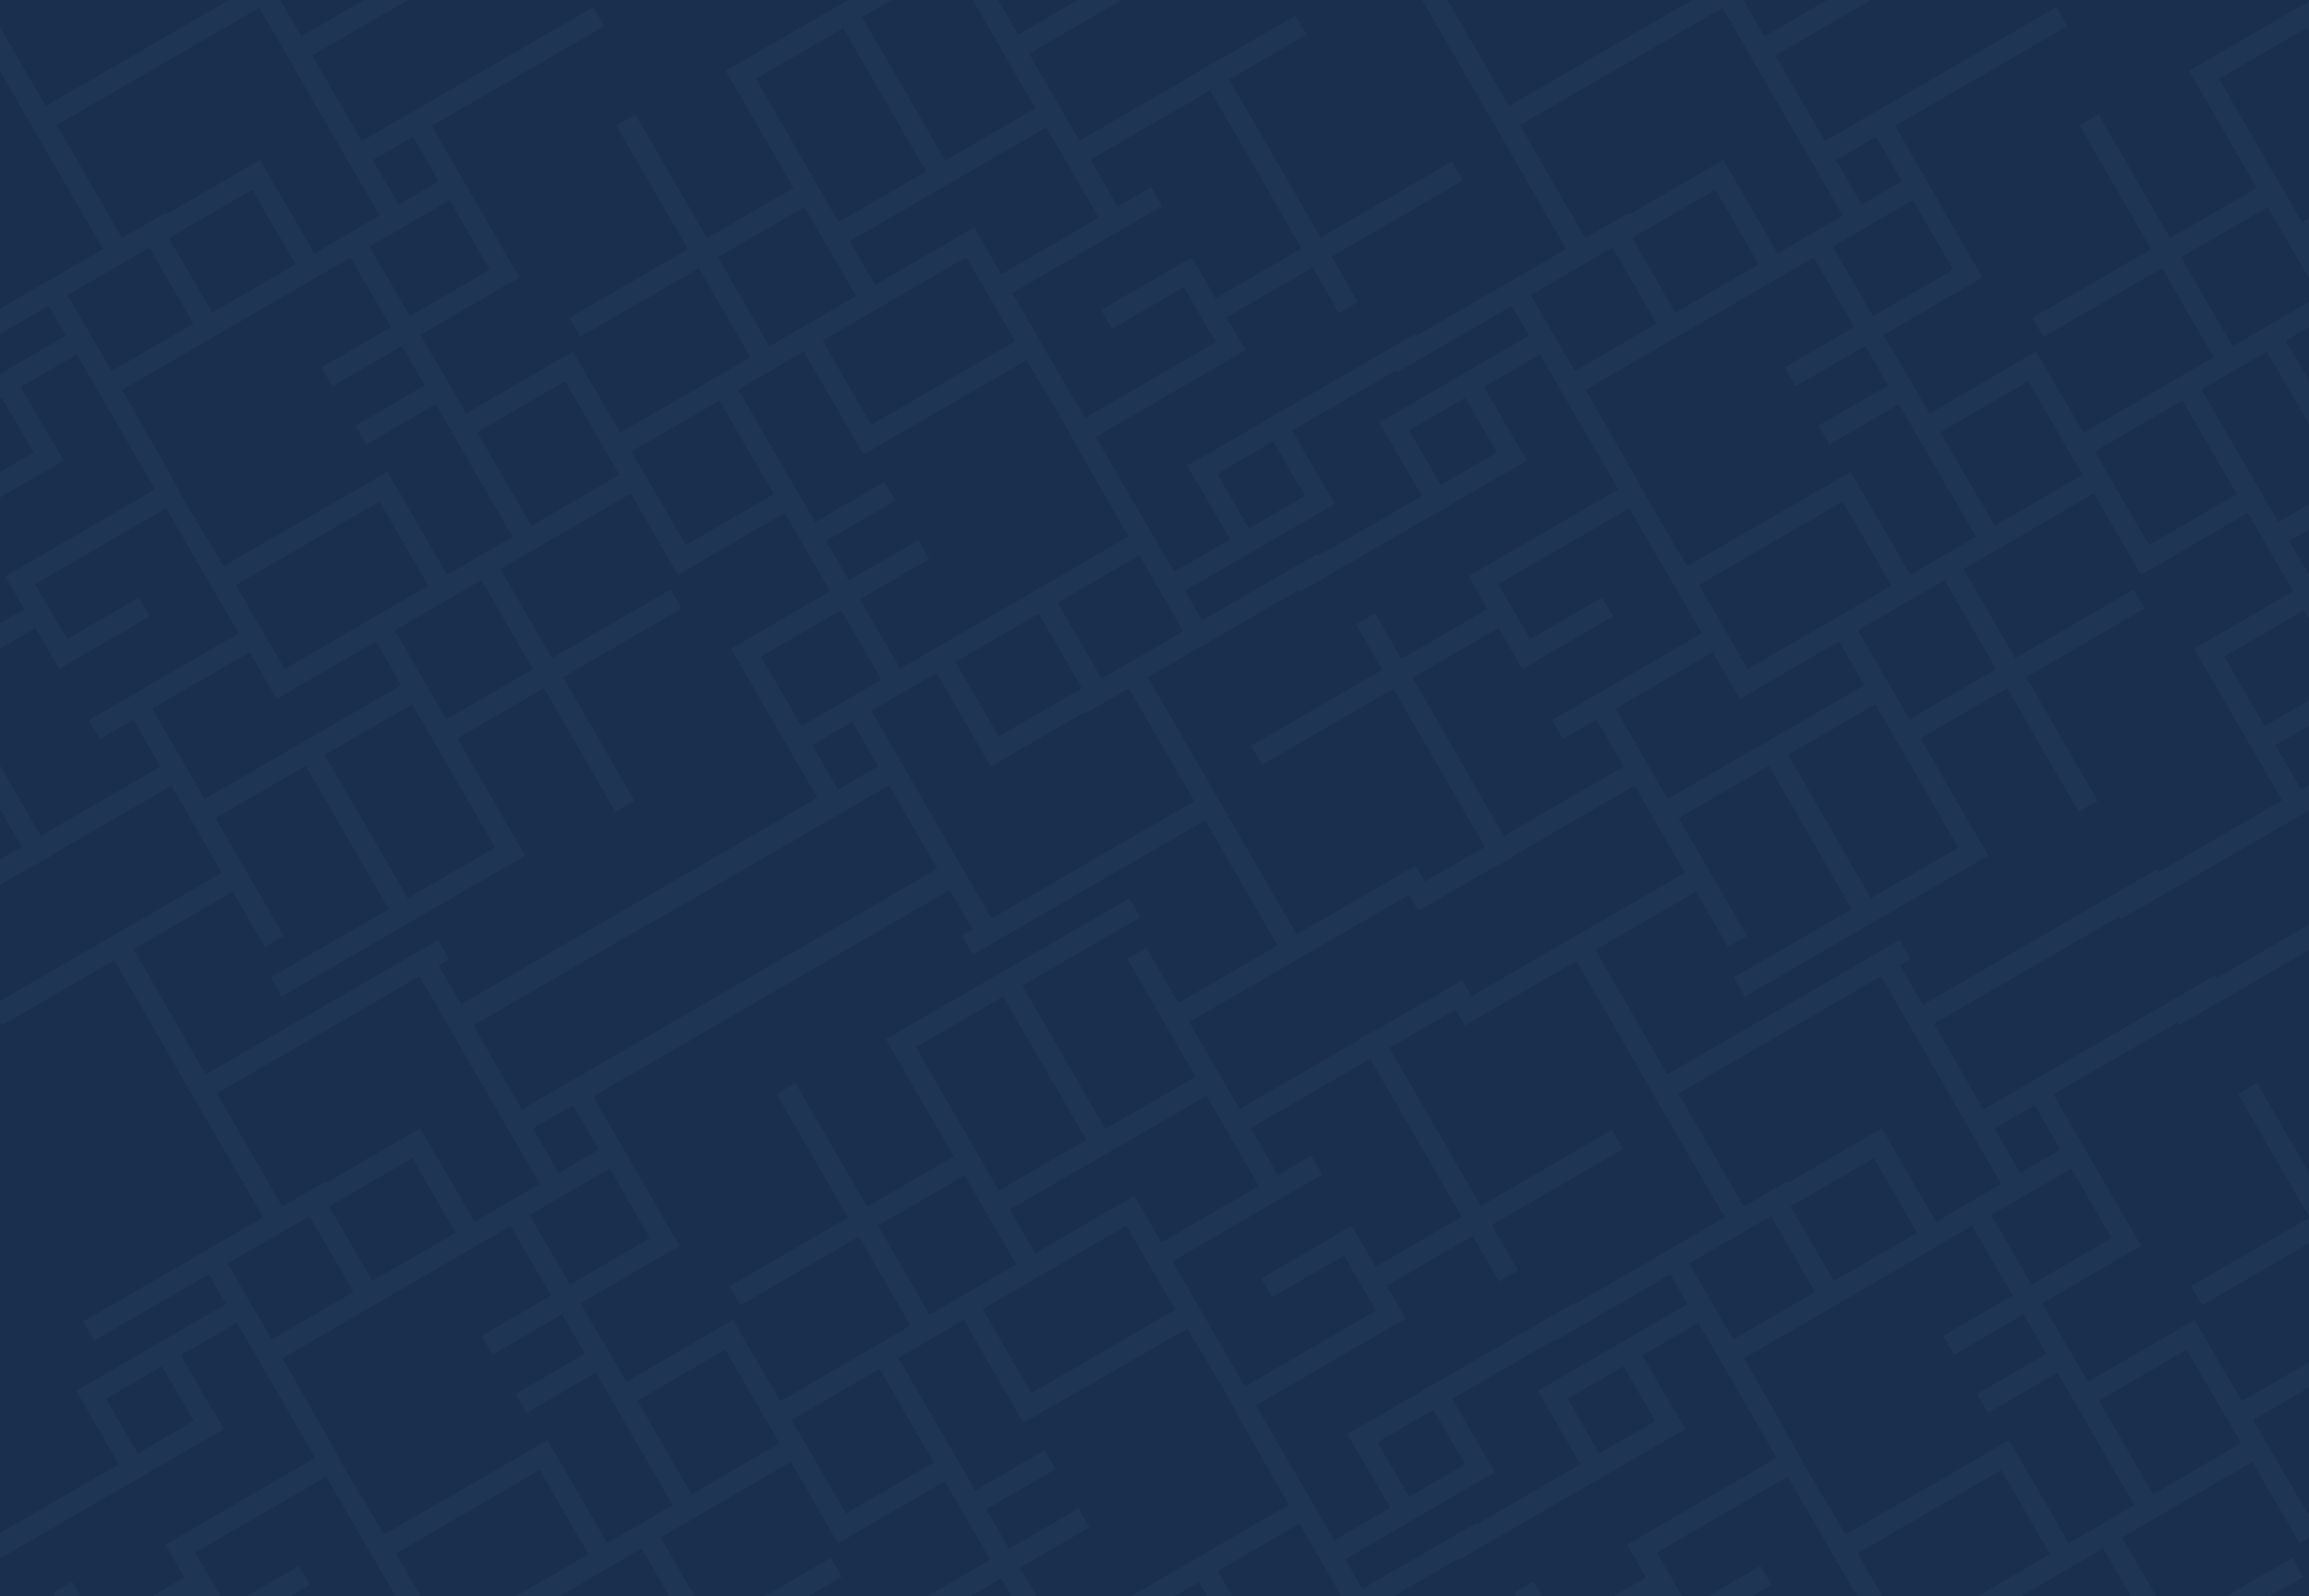 <svg version="1.1" id="Layer_1" xmlns="http://www.w3.org/2000/svg" xmlns:xlink="http://www.w3.org/1999/xlink" x="0px" y="0px"
	 width="100%" height="100%" viewBox="0 0 861 595.28" enable-background="new 0 0 861 595.28" xml:space="preserve">
<rect y="-893" fill="#1A2E4D" width="862" height="596"/>
<rect y="-893" fill="#1A2E4D" width="862" height="596"/>
<rect y="-893" opacity="0.05" fill="none" width="862" height="596"/>
<g opacity="0.05">
	<defs>
		<rect id="SVGID_1_" x="-1" y="-893" opacity="0.05" width="862" height="596"/>
	</defs>
	<clipPath id="SVGID_2_">
		<use xlink:href="#SVGID_1_"  overflow="visible"/>
	</clipPath>
	<path clip-path="url(#SVGID_2_)" fill="#65C5E9" d="M917.432-674.637l-81.563,47.185l-0.097-0.164l-11.601,6.734l0.085,0.146
		l-34.218,19.795l-0.058-0.1l-11.601,6.731l0.051,0.085l-0.1,0.058l6.774,11.71l0.113-0.065l19.375,33.387l-34.187,19.831
		l-9.742-16.783l-6.729-11.605l-31.38-54.077l91.576-53.141l-0.723-1.24l-6.008-10.359l-4.892-8.429l52.592-30.427l16.1,27.833
		l11.71-6.774L866.81-722.14l80.303-46.456l-6.774-11.708l-80.302,46.456l-55.896-96.62l47.235-27.326l-6.773-11.708l-47.236,27.326
		l-0.208-0.361l-11.71,6.775l0.208,0.36l-73.144,42.313l-30.757-53.166l141.351-81.776l-6.773-11.708l-141.354,81.772
		l-19.542-33.779l-11.71,6.776l41.747,72.16l-55.131,31.894l-50.69-87.624l72.208-41.776l-6.714-11.708L573-880.251v-0.001
		l-11.771,6.776l-64.341,37.204l0.019,0.056l-0.796,0.455l41.474,71.697l-52.938,30.625l-43.756-75.635L429.18-802.3l43.755,75.633
		L400.41-684.71l6.776,11.71l72.524-41.958l31.477,54.41l-79.6,46.188l-28.884-49.775l-8.085,4.687l-3.516,2.04l-53.668,31.143
		l-7.091-12.229l-6.737-11.598l-14.204-24.035L358-702.476v0.001l11.966-6.776l-53.584-92.844l105.474-60.979l-6.745-11.71
		l-141.588,81.922l-30.259-52.315l143.222-82.853l-6.774-11.71l-143.215,82.854l-13.942-24.101l6.467-3.741l-6.776-11.71
		L80.189-814.252l-50.613-87.49l-11.711,6.774l97.326,168.235L5.127-663.057l6.773,11.707l70.051-40.525l10.479,18.062
		L0.853-620.675l0.718,1.242l6.013,10.357l19.328,33.312l-81.548,47.177l6.773,11.708l81.563-47.185l0.096,0.163l11.601-6.733
		l-0.084-0.146l34.217-19.795l0.058,0.1l11.601-6.731l-0.05-0.085l0.099-0.058l-6.775-11.71l-0.113,0.065L64.975-642.38
		l34.187-19.831l9.742,16.783l6.73,11.606l31.38,54.077l-91.577,53.141l0.724,1.24l6.007,10.359l4.891,8.429l-52.591,30.427
		l-16.1-27.832l-11.709,6.774l16.101,27.831l-80.302,46.456l6.774,11.708l80.302-46.456l55.895,96.62l-47.236,27.326l6.773,11.708
		l47.237-27.326l0.208,0.361l11.71-6.775l-0.208-0.359l73.144-42.313l30.757,53.166L46.462-263.484l6.773,11.708l141.354-81.772
		l19.542,33.779l11.71-6.776l-41.747-72.159l55.131-31.894l50.691,87.623l-72.208,41.776l6.774,11.708l72.208-41.773l0.002,0.002
		l11.71-6.775l64.31-37.204l-0.033-0.057l0.789-0.455l-41.478-71.696l52.936-30.625l43.754,75.635l11.711-6.775l-43.755-75.633
		l72.525-41.956l-6.776-11.71l-72.524,41.958l-31.476-54.41l79.6-46.188l28.884,49.775l8.085-4.687l3.516-2.04l53.668-31.144
		l7.091,12.229l6.737,11.599l13.919,24.035L511-489.04v-0.002l-11.682,6.776l53.727,92.844l-105.401,60.98l6.778,11.71
		l141.606-81.922l30.268,52.314L483.08-263.486l6.775,11.71l143.215-82.854l13.943,24.101l-6.467,3.74l6.775,11.71l142.057-82.184
		l50.613,87.489l11.711-6.773l-97.325-168.235l110.063-63.676l-6.773-11.707l-70.051,40.525l-10.479-18.062l91.578-53.139
		l-0.719-1.242l-6.013-10.357l-19.328-33.312l81.548-47.177L917.432-674.637z M72.739-602.277l-34.217,19.794l-19.34-33.325
		l34.192-19.836L72.739-602.277z M792.43-823.692l55.897,96.618l-52.606,30.432l-7.796-13.433l-6.737-11.604l-11.601,6.731
		l-43.927,25.488l6.737,11.606l43.923-25.49l19.476,33.563l-79.972,46.408l-44.366-76.453l91.577-53.139l-6.731-11.606
		l-20.434,11.856l-16.584-28.666L792.43-823.692z M673.08-670.302l-87.854,50.979l-29.813-51.383l87.849-50.98l9.859,16.99
		l6.733,11.605L673.08-670.302z M692.248-801.101l31.923,55.177l-59.448,34.495l-9.854-16.987l-6.738-11.606l-11.6,6.737
		l-49.049,28.462l-15.46-26.724L692.248-801.101z M514.556-830.881l53.388-30.886l50.692,87.624l-53.39,30.887L514.556-830.881z
		 M491.418-721.732l52.937-30.625l31.428,54.323l-52.897,30.696L491.418-721.732z M351.795-714.086l-48.868,28.356l-24.648-42.479
		l48.925-28.384L351.795-714.086z M304.801-795.32l15.684,27.112l-24.468,14.2l-15.705-27.146L304.801-795.32z M86.963-802.544
		l123.885-71.668l73.466,126.995l-12.767,7.41l-11.599,6.731l-15.439,8.959l-33.183-57.187l-0.106,0.065l-11.493,6.664
		l-45.873,26.625l-0.5-0.861l-26.451,15.303L86.963-802.544z M232.908-717.39l-50.867,29.521l-26.449-45.583l50.868-29.516
		L232.908-717.39z M110.766-668.947l-6.731-11.601l-10.472-18.043l49.974-28.911l0.451,0.781l26.45,45.585l-49.936,28.975
		L110.766-668.947z M77.139-367.823l-55.898-96.618l52.607-30.433l7.795,13.433l6.737,11.604l11.601-6.731l43.926-25.488
		l-6.737-11.606l-43.922,25.49l-19.476-33.563l79.972-46.408l44.366,76.452l-91.578,53.14l6.731,11.605l20.434-11.855l16.584,28.666
		L77.139-367.823z M196.488-521.214l87.854-50.979l29.813,51.383l-87.849,50.981l-9.859-16.99l-6.733-11.604L196.488-521.214z
		 M177.32-390.415l-31.922-55.177l59.448-34.495L214.7-463.1l6.739,11.606l11.599-6.737l49.048-28.463l15.461,26.725L177.32-390.415
		z M355.013-360.635l-53.388,30.887l-50.692-87.624l53.39-30.887L355.013-360.635z M378.15-469.783l-52.936,30.624l-31.427-54.323
		l52.897-30.695L378.15-469.783z M325.761-527.542l-29.818-51.384l-6.731-11.605l-11.602,6.732l-88.031,50.98L165-574.882v0.004
		l-6.557-11.603l-31.149-54.08l139.414-80.917l24.635,42.479l-42.479,24.648l6.726,11.601l42.474-24.648l13.947,24.035
		l-42.476,24.647l6.731,11.605l42.474-24.647l7.097,12.223l6.733,11.599l33.181,57.189L325.761-527.542z M377.353-557.478
		l-33.187-57.189l53.662-31.137l33.187,57.182L377.353-557.478z M471.741-545.712l-33.188-57.182l53.663-31.144l33.186,57.189
		L471.741-545.712z M557.562-548.153l42.475-24.646l-6.731-11.606l-42.473,24.648l-7.098-12.223l-6.732-11.6L503.82-640.77
		l39.987-23.205l29.817,51.384l6.731,11.605l11.603-6.732l88.246-50.98L705-616.634v-0.004l6.342,11.602l30.978,54.08
		l-139.437,80.917l-24.646-42.479l42.475-24.648l-6.729-11.601l-42.475,24.648L557.562-548.153z M687.527-503.646l26.449,45.583
		l-50.867,29.516l-26.449-45.578L687.527-503.646z M517.773-477.43l48.868-28.356l24.648,42.479l-48.926,28.384L517.773-477.43z
		 M564.768-396.195l-15.683-27.112l24.468-14.2l15.704,27.146L564.768-396.195z M782.605-388.972l-123.885,71.668l-73.466-126.995
		l12.767-7.41l11.599-6.731l15.439-8.959l33.183,57.188l0.106-0.065l11.493-6.664l45.873-26.625l0.5,0.861l26.451-15.303
		L782.605-388.972z M726.033-464.015l-0.451-0.78l-26.45-45.585l49.936-28.976l9.735,16.786l6.731,11.601l10.473,18.044
		L726.033-464.015z M850.387-575.709l-34.192,19.836l-19.364-33.366l34.217-19.794L850.387-575.709z"/>
</g>
<rect fill="#1A2E4D" width="862" height="596"/>
<rect fill="#1A2E4D" width="862" height="596"/>
<rect opacity="0.05" fill="none" width="862" height="596"/>
<g opacity="0.05">
	<defs>
		<rect id="SVGID_3_" opacity="0.05" width="862" height="596"/>
	</defs>
	<clipPath id="SVGID_4_">
		<use xlink:href="#SVGID_3_"  overflow="visible"/>
	</clipPath>
	<path clip-path="url(#SVGID_4_)" fill="#65C5E9" d="M1132.159,485.72l-49.723,28.765l-0.059-0.1l-7.072,4.105l0.052,0.088
		l-20.86,12.068l-0.035-0.061l-7.071,4.104l0.03,0.051l-0.061,0.035l4.13,7.139l0.069-0.039l11.812,20.354l-20.841,12.089
		l-5.939-10.231l-4.103-7.074l-19.13-32.967l55.827-32.396l-0.44-0.756l-3.662-6.315l-2.982-5.139l32.062-18.549l9.814,16.968
		l7.139-4.131l-9.815-16.966l48.954-28.321l-4.13-7.137l-48.954,28.32l-34.075-58.902l28.796-16.658l-4.129-7.138l-28.797,16.659
		l-0.127-0.221l-7.139,4.131l0.127,0.219l-44.59,25.795l-18.75-32.411l86.171-49.853l-4.13-7.138l-41.563,24.044l-55.305-95.599
		l67.098-38.818l-4.129-7.137l-42.705,24.705l-6.388-11.011l55.828-32.395l-0.438-0.757l-3.666-6.314l-11.783-20.308l49.714-28.76
		l-4.13-7.137l-49.723,28.765l-0.059-0.1l-7.072,4.105l0.052,0.089l-20.86,12.067l-0.035-0.061l-7.071,4.104l0.03,0.052
		l-0.061,0.035l4.13,7.139l0.069-0.04l11.812,20.354l-20.841,12.089l-5.939-10.231l-4.103-7.075l-19.13-32.967l55.827-32.396
		l-0.44-0.756l-3.662-6.315l-2.982-5.139l32.062-18.549l9.814,16.967l7.139-4.13l-9.815-16.966l48.954-28.321l-4.13-7.138
		l-48.954,28.32l-34.075-58.901l28.796-16.659l-4.129-7.138l-28.797,16.659l-0.127-0.22l-7.139,4.13l0.127,0.219l-44.59,25.795
		l-18.75-32.412l86.171-49.853l-4.13-7.138l-86.173,49.85L913.344-7.736l-7.139,4.131l25.45,43.99l-33.609,19.443L867.145,6.411
		l44.02-25.467l-4.093-7.138L863.088-0.729v-0.001l-7.176,4.131l-39.224,22.681l0.011,0.034l-0.485,0.278l25.283,43.708
		l-32.271,18.669l-26.675-46.109l-7.14,4.131L802.086,92.9l-44.213,25.578l4.131,7.139l44.212-25.579l19.189,33.169l-48.526,28.158
		l-17.608-30.344l-4.929,2.857l-2.144,1.244l-32.717,18.986l-4.322-7.456l-4.107-7.07l-8.659-14.652l29.626-17.281v0.001l7.295-4.13
		l-32.667-56.601l64.3-37.174l-4.111-7.139L680.52,52.546l-18.447-31.893l87.312-50.509l-4.13-7.139l-87.307,50.51l-8.499-14.692
		l3.942-2.28l-4.131-7.139l-86.602,50.101L531.804-13.83l-7.14,4.13l59.333,102.561l-56.129,32.472l-0.412-0.713l-49.723,28.765
		l-0.059-0.1l-7.072,4.105l0.052,0.089l-20.86,12.067l-0.035-0.061l-7.071,4.104l0.03,0.052l-0.061,0.035l4.13,7.139l0.069-0.04
		l11.812,20.354l-20.841,12.089l-5.939-10.231l-4.103-7.075l-19.13-32.967l55.827-32.396l-0.44-0.756l-3.662-6.315l-2.982-5.139
		l32.062-18.549l9.814,16.967l7.139-4.13l-9.815-16.966l48.954-28.321l-4.13-7.138l-48.954,28.32l-34.075-58.901l28.796-16.659
		l-4.129-7.138l-28.797,16.659l-0.127-0.22l-7.139,4.13l0.127,0.219l-44.59,25.795l-18.75-32.412l86.171-49.853l-4.13-7.138
		l-86.173,49.85L367.738-7.736L360.6-3.605l25.45,43.99L352.44,59.828L321.539,6.411l44.02-25.467l-4.093-7.138L317.482-0.729
		v-0.001l-7.176,4.131l-39.224,22.681l0.011,0.034l-0.485,0.278l25.283,43.708L263.62,88.771l-26.675-46.109l-7.14,4.131
		L256.48,92.9l-44.213,25.578l4.131,7.139l44.212-25.579l19.189,33.169l-48.526,28.158l-17.608-30.344l-4.929,2.857l-2.144,1.244
		l-32.717,18.986l-4.322-7.456l-4.107-7.07l-8.659-14.652l29.626-17.281v0.001l7.295-4.13l-32.667-56.601l64.3-37.174l-4.111-7.139
		l-86.315,49.941l-18.447-31.893l87.312-50.509l-4.13-7.139l-87.307,50.51l-8.499-14.692l3.942-2.28l-4.131-7.139L17.053,39.506
		L-13.802-13.83l-7.14,4.13L38.392,92.861l-67.099,38.818l4.13,7.137l42.704-24.706l6.388,11.011l-55.827,32.395l0.438,0.757
		l3.666,6.313l11.783,20.308l-49.715,28.76l4.13,7.138l49.724-28.765l0.058,0.099l7.072-4.105l-0.052-0.088l20.86-12.067
		l0.035,0.061l7.072-4.104l-0.031-0.052l0.062-0.035l-4.131-7.139l-0.069,0.04L7.777,144.284l20.842-12.089l5.938,10.231
		l4.103,7.076l19.131,32.966L1.963,214.864l0.441,0.756l3.662,6.315l2.981,5.138l-32.061,18.549l-9.815-16.967l-7.138,4.13
		l9.815,16.966l-48.954,28.321l4.129,7.138l48.955-28.321l34.074,58.902l-28.796,16.658l4.13,7.139l28.797-16.66l0.126,0.221
		l7.139-4.131l-0.127-0.219l44.591-25.795l18.75,32.411l-86.171,49.853l4.13,7.139l42.02-24.309l55.459,95.863l-67.099,38.818
		l4.13,7.137l42.704-24.705l6.388,11.01l-55.827,32.396l0.438,0.757l3.666,6.314l11.783,20.308l-49.715,28.76l4.13,7.138
		l49.724-28.765l0.058,0.099l7.072-4.104l-0.052-0.089l20.86-12.066l0.035,0.061l7.072-4.104l-0.031-0.053l0.062-0.035l-4.131-7.139
		l-0.069,0.04l-11.812-20.354l20.842-12.089l5.938,10.23l4.103,7.076l19.131,32.967l-55.828,32.396l0.441,0.756l3.662,6.315
		l2.981,5.139l-32.061,18.549l-9.815-16.967l-7.138,4.129l9.815,16.967l-48.954,28.32l4.129,7.139l48.955-28.321l34.074,58.901
		l-28.796,16.658l4.13,7.139l28.797-16.66l0.126,0.221l7.139-4.131l-0.127-0.219l44.591-25.795l18.75,32.412l-86.171,49.852
		l4.13,7.139l86.172-49.852l11.913,20.594l7.139-4.131l-25.45-43.99l33.609-19.443l30.902,53.418l-44.02,25.467l4.129,7.137
		l44.021-25.465h0.001l7.139-4.129l39.205-22.682l-0.021-0.033l0.48-0.279l-25.286-43.707l32.271-18.67l26.674,46.109l7.139-4.131
		l-26.674-46.107l44.213-25.577l-4.131-7.139l-44.212,25.579l-19.189-33.17l48.526-28.158l17.608,30.344l4.929-2.856l2.143-1.243
		l32.718-18.986l4.322,7.455l4.107,7.071l8.485,14.652l-29.8,17.28l-7.121,4.131l32.753,56.6l-64.255,37.174l4.132,7.139
		l86.327-49.94l18.452,31.892l-87.309,50.51l4.131,7.139l87.307-50.51l8.501,14.691l-3.942,2.279l4.13,7.139l86.602-50.1
		l30.855,53.336l7.139-4.131l-59.332-102.56l55.67-32.207l0.259,0.448l49.724-28.765l0.058,0.099l7.072-4.104l-0.052-0.089
		l20.86-12.066l0.035,0.061l7.072-4.104l-0.031-0.053l0.062-0.035l-4.131-7.139l-0.069,0.04l-11.812-20.354l20.842-12.089
		l5.938,10.23l4.103,7.076l19.131,32.967l-55.828,32.396l0.441,0.756l3.662,6.315l2.981,5.139l-32.061,18.549l-9.815-16.967
		l-7.138,4.129l9.815,16.967l-48.954,28.32l4.129,7.139l48.955-28.321l34.074,58.901l-28.796,16.658l4.13,7.139l28.797-16.66
		l0.126,0.221l7.139-4.131l-0.127-0.219l44.591-25.795l18.75,32.412l-86.171,49.852l4.13,7.139l86.172-49.852l11.913,20.594
		l7.139-4.131l-25.45-43.99l33.609-19.443l30.902,53.418l-44.02,25.467l4.129,7.137l44.021-25.465h0.001l7.139-4.129l39.205-22.682
		l-0.021-0.033l0.48-0.279l-25.286-43.707l32.271-18.67l26.674,46.109l7.139-4.131l-26.674-46.107l44.213-25.577l-4.131-7.139
		l-44.212,25.579l-19.189-33.17l48.526-28.158l17.608,30.344l4.929-2.856l2.143-1.243l32.718-18.986l4.322,7.455l4.107,7.071
		l8.485,14.652l-29.8,17.28l-7.121,4.131l32.753,56.6l-64.255,37.174l4.132,7.139l86.327-49.94l18.452,31.892l-87.309,50.51
		l4.131,7.139l87.307-50.51l8.501,14.691l-3.942,2.279l4.13,7.139l86.602-50.1l30.855,53.336l7.139-4.131l-59.332-102.56
		l67.098-38.818l-4.129-7.137l-42.705,24.705l-6.388-11.011l55.828-32.395l-0.438-0.758l-3.666-6.313l-11.783-20.308l49.714-28.76
		L1132.159,485.72z M999.54,176.68l20.859-12.067l11.791,20.315l-20.845,12.092L999.54,176.68z M12.511,168.732l-20.859,12.067
		l-11.79-20.315l20.845-12.092L12.511,168.732z M72.22,529.832L51.36,541.898l-11.79-20.314l20.845-12.093L72.22,529.832z
		 M1055.956,394.852l34.076,58.9l-32.07,18.553l-4.753-8.189l-4.106-7.074l-7.072,4.104l-26.779,15.539l4.107,7.076l26.776-15.54
		l11.873,20.461l-48.753,28.292l-27.047-46.607l55.828-32.395l-4.104-7.076l-12.457,7.229l-10.11-17.477L1055.956,394.852z
		 M923.882,471.456l-32.248,18.714l-19.183-33.161l32.271-18.669L923.882,471.456z M886.557,390.469l32.546-18.828l30.904,53.417
		l-32.548,18.829L886.557,390.469z M965.019,457.037l6.011,10.357l4.104,7.074l8.063,13.894l-53.559,31.078l-18.175-31.324
		L965.019,457.037z M1014.343,442.262l-36.24,21.028l-6.008-10.355l-4.107-7.075l-7.071,4.106l-29.901,17.352l-9.425-16.292
		l73.292-42.401L1014.343,442.262z M990.869,298.768l-75.523,43.691l-44.787-77.42l7.783-4.518l7.071-4.104l9.412-5.461
		l20.229,34.863l0.065-0.04l7.006-4.063l27.966-16.231l0.305,0.525l16.125-9.329L990.869,298.768z M701.7,420.693l-0.064,0.039
		l-7.007,4.063l-27.965,16.231l-0.306-0.524l-16.125,9.328l-24.348-42.086l75.523-43.69l44.787,77.419l-7.784,4.518l-7.07,4.104
		l-9.412,5.462L701.7,420.693z M714.857,459.656l-31.01,17.996l-16.124-27.788l31.01-17.993L714.857,459.656z M537.384,514.385
		l-7.072,4.105l0.052,0.088l-20.86,12.068l-0.035-0.061l-7.071,4.104l0.03,0.051l-0.061,0.035l4.13,7.139l0.069-0.039l11.812,20.354
		l-20.841,12.089l-5.939-10.231l-4.103-7.074l-19.13-32.967l55.827-32.396l-0.44-0.756l-3.662-6.315l-2.982-5.139l32.062-18.549
		l9.814,16.968l7.139-4.131l-9.815-16.966l48.954-28.321l-4.13-7.137l-48.954,28.32l-34.075-58.902l24.667-14.271l1.156,1.975
		l2.304,3.981l0.021-0.012l0.016,0.025l4.898-2.868l36.627-21.189l55.306,95.599l-55.671,32.207l-0.259-0.448l-49.723,28.765
		L537.384,514.385z M546.294,546.028l-20.845,12.093l-11.806-20.342l20.859-12.066L546.294,546.028z M215.042,401.832
		l-20.419,11.814l-18.078-31.254l68.564-39.732l0.085,0.146l86.327-49.941l17.966,31.052l-134.448,77.91L215.042,401.832z
		 M208.336,437.333l-9.574-16.549l14.929-8.636l9.562,16.527L208.336,437.333z M227.349,435.758l14.991,25.912l-29.791,17.287
		l-15.026-25.896L227.349,435.758z M317.819,269.179l9.574,16.548l-14.93,8.637l-9.561-16.528L317.819,269.179z M298.807,270.754
		l-14.991-25.913l29.791-17.287l15.026,25.896L298.807,270.754z M324.953,265.039l7.783-4.518l7.071-4.104l9.412-5.461
		l20.229,34.863l0.065-0.04l7.006-4.063l27.966-16.231l0.305,0.525l16.125-9.329l24.349,42.086l-75.523,43.691L324.953,265.039z
		 M356.291,246.856l31.011-17.997l16.124,27.789l-31.011,17.993L356.291,246.856z M428.055,252.551l56.127-32.472l0.413,0.713
		l49.724-28.765l0.058,0.099l7.072-4.105l-0.052-0.088l20.86-12.067l0.035,0.061l7.072-4.104l-0.031-0.052l0.062-0.035l-4.131-7.139
		l-0.069,0.04l-11.812-20.354l20.842-12.089l5.938,10.231l4.103,7.076l19.131,32.966l-55.828,32.396l0.441,0.756l3.662,6.315
		l2.981,5.138l-32.061,18.549l-9.815-16.967l-7.138,4.13l9.815,16.966l-48.954,28.321l4.129,7.138l48.955-28.321l34.074,58.902
		l-22.26,12.877l-3.527-6.022l-6.647,3.893l0.026,0.046l-37.738,21.831L428.055,252.551z M525.467,160.483l20.845-12.092
		l11.805,20.341l-20.859,12.067L525.467,160.483z M699.296,262.625l30.902,53.418l-32.547,18.829l-30.903-53.417L699.296,262.625z
		 M621.872,297.888l-19.461-33.637l36.241-21.029l6.007,10.356l4.108,7.076l7.07-4.107l29.901-17.352l9.426,16.292L621.872,297.888z
		 M692.873,235.056l32.247-18.713l19.183,33.161l-32.271,18.669L692.873,235.056z M651.735,249.475l-6.01-10.357l-4.105-7.075
		l-8.063-13.893l53.558-31.079l18.175,31.324L651.735,249.475z M634.547,236.147l-55.828,32.395l4.104,7.075l12.456-7.228
		l10.11,17.476l-44.59,25.795l-34.077-58.9l32.071-18.553l4.753,8.189l4.106,7.075l7.072-4.104l26.778-15.538l-4.106-7.076
		l-26.776,15.54l-11.873-20.461l48.752-28.292L634.547,236.147z M525.419,333.7l3.458,5.905l0.095-0.056l0.021,0.038l28.797-16.66
		l0.126,0.221l7.139-4.131l-0.127-0.219l44.591-25.795l18.75,32.411l-79.52,46.005l-3.49-5.96l-3.349,1.961l-27.939,16.163
		l-0.127-0.221l-7.139,4.131l0.127,0.219l-44.59,25.795l-18.75-32.411L525.419,333.7z M469.349,442.262l-36.24,21.028l-6.008-10.355
		l-4.107-7.075l-7.071,4.106l-29.901,17.352l-9.425-16.292l73.292-42.401L469.349,442.262z M372.465,443.887l-30.902-53.418
		l32.546-18.828l30.904,53.417L372.465,443.887z M378.888,471.456L346.64,490.17l-19.183-33.161l32.271-18.669L378.888,471.456z
		 M420.024,457.037l6.011,10.357l4.104,7.074l8.063,13.894l-53.559,31.078l-18.175-31.324L420.024,457.037z M437.214,470.365
		l55.828-32.395l-4.104-7.076l-12.457,7.229l-10.11-17.477l44.591-25.795l34.076,58.9l-32.07,18.553l-4.753-8.189l-4.106-7.074
		l-7.072,4.104l-26.779,15.539l4.107,7.076l26.776-15.54l11.873,20.461l-48.753,28.292L437.214,470.365z M772.343,435.758
		l14.991,25.912l-29.791,17.287l-15.026-25.896L772.343,435.758z M753.33,437.333l-9.574-16.549l14.929-8.636l9.562,16.527
		L753.33,437.333z M739.617,413.646l-18.447-31.893l69.052-39.945l0.578,0.998l86.327-49.941l18.452,31.892l-69.065,39.956
		l-0.581-1.009L739.617,413.646z M863.425,269.179l9.574,16.548l-14.93,8.637l-9.561-16.528L863.425,269.179z M844.412,270.754
		l-14.991-25.913l29.791-17.287l15.026,25.896L844.412,270.754z M901.896,246.856l31.011-17.997l16.124,27.789l-31.011,17.993
		L901.896,246.856z M976.358,217.324l4.104,7.072l6.384,11l-30.465,17.625l-0.275-0.476l-16.124-27.79l30.441-17.664
		L976.358,217.324z M996.858,33.751l34.076,58.901l-32.07,18.552l-4.753-8.189l-4.106-7.074l-7.072,4.104l-26.779,15.539
		l4.107,7.076l26.776-15.54l11.873,20.461l-48.753,28.292l-27.047-46.607l55.828-32.395l-4.104-7.076l-12.457,7.228l-10.11-17.476
		L996.858,33.751z M924.1,127.262l-53.559,31.078l-18.175-31.324l53.555-31.079l6.011,10.357l4.104,7.075L924.1,127.262z
		 M935.784,47.524l19.461,33.637l-36.24,21.029l-6.008-10.355l-4.107-7.076l-7.071,4.107l-29.901,17.352l-9.425-16.292
		L935.784,47.524z M827.459,29.369l32.546-18.829l30.904,53.417l-32.548,18.83L827.459,29.369z M813.354,95.909l32.271-18.669
		l19.159,33.117l-32.248,18.713L813.354,95.909z M845.292,131.12l18.177,31.325l4.104,7.075l7.072-4.104l54.019-31.079L944,159.979
		v-0.002l3.645,7.073l18.775,32.968l-85.059,49.329l-15.053-25.896l25.881-15.026l-4.11-7.072l-25.896,15.026l-8.506-14.652
		l25.894-15.025l-4.104-7.076l-25.892,15.026l-4.327-7.451l-4.104-7.071l-20.229-34.864L845.292,131.12z M813.841,149.369
		l20.23,34.864l-32.713,18.982l-20.232-34.86L813.841,149.369z M780.778,184.046l17.608,30.344l4.929-2.857l2.143-1.244
		l32.718-18.986l4.322,7.456l4.107,7.071l8.485,14.652l-29.8,17.281v-0.001l-7.121,4.131l32.753,56.6l-45.994,26.61l-0.577-0.997
		l-87.307,50.511l-8.499-14.693l3.942-2.279l-4.131-7.139l-86.602,50.101l-26.827-46.374l37.471-21.678l11.913,20.594l7.139-4.132
		l-25.45-43.989l33.609-19.444l30.902,53.417l-44.02,25.468l4.129,7.137l44.021-25.465h0.001l7.139-4.13l39.205-22.681l-0.021-0.034
		l0.48-0.278l-25.286-43.707l32.271-18.67l26.674,46.109l7.139-4.131l-26.674-46.108l44.213-25.577l-4.131-7.139l-44.212,25.579
		l-19.189-33.17L780.778,184.046z M756.299,142.197l20.231,34.859l-32.714,18.986l-20.231-34.864L756.299,142.197z M703.979,143.685
		l-25.893,15.025l4.104,7.075l25.894-15.026l4.326,7.451l4.105,7.071l20.228,34.864l-24.377,14.146l-18.178-31.325l-4.104-7.075
		l-7.073,4.104l-53.847,31.079L614,185.433v0.002l-3.816-7.073l-18.899-32.968l85.034-49.329l15.041,25.896l-25.885,15.026
		l4.105,7.072l25.896-15.026L703.979,143.685z M624.75,116.553l-16.124-27.789l31.01-17.994l16.124,27.786L624.75,116.553z
		 M728.236,100.57l-29.791,17.287l-15.026-25.896l29.826-17.303L728.236,100.57z M699.587,51.048l9.562,16.528l-14.916,8.657
		l-9.574-16.549L699.587,51.048z M566.788,46.644l75.523-43.69l44.787,77.419l-7.784,4.518l-7.07,4.104l-9.412,5.462l-20.229-34.863
		l-0.064,0.04l-7.007,4.063l-27.965,16.231l-0.306-0.525l-16.125,9.329L566.788,46.644z M601.276,92.392l0.275,0.476l16.124,27.79
		l-30.441,17.664l-5.936-10.233l-4.104-7.072l-6.383-11L601.276,92.392z M453.935,176.68l20.859-12.067l11.791,20.315
		l-20.845,12.092L453.935,176.68z M497.759,187.896l-0.438-0.757l-3.666-6.314l-11.783-20.308l38.744-22.414l0.412,0.713
		l42.704-24.706l6.388,11.011l-55.827,32.395l0.438,0.757l3.666,6.313l11.783,20.308l-38.744,22.414l-0.412-0.712l-42.705,24.705
		l-6.388-11.011L497.759,187.896z M430.753,217.324l4.104,7.072l6.384,11l-30.465,17.625l-0.275-0.476l-16.124-27.79l30.441-17.664
		L430.753,217.324z M451.253,33.751l34.076,58.901l-32.07,18.552l-4.753-8.189l-4.106-7.074l-7.072,4.104l-26.779,15.539
		l4.107,7.076l26.776-15.54l11.873,20.461l-48.753,28.292l-27.047-46.607l55.828-32.395l-4.104-7.076l-12.457,7.228l-10.11-17.476
		L451.253,33.751z M378.494,127.262l-53.559,31.078l-18.175-31.324l53.555-31.079l6.011,10.357l4.104,7.075L378.494,127.262z
		 M390.179,47.524l19.461,33.637l-36.24,21.029l-6.008-10.355l-4.107-7.076l-7.071,4.107l-29.901,17.352l-9.425-16.292
		L390.179,47.524z M281.854,29.369l32.546-18.829l30.904,53.417l-32.548,18.83L281.854,29.369z M267.748,95.909l32.271-18.669
		l19.159,33.117l-32.248,18.713L267.748,95.909z M299.687,131.12l18.177,31.325l4.104,7.075l7.072-4.104l53.821-31.079L398,159.979
		v-0.002l3.842,7.073l18.874,32.968l-85.01,49.329l-15.027-25.896l25.893-15.026l-4.104-7.072l-25.894,15.026l-8.503-14.652
		l25.894-15.025l-4.104-7.076l-25.892,15.026l-4.327-7.451l-4.104-7.071l-20.229-34.864L299.687,131.12z M268.235,149.369
		l20.23,34.864l-32.713,18.982l-20.232-34.86L268.235,149.369z M210.693,142.197l20.231,34.859l-32.714,18.986l-20.231-34.864
		L210.693,142.197z M182.631,100.57l-29.791,17.287l-15.026-25.896l29.826-17.303L182.631,100.57z M153.981,51.048l9.562,16.528
		l-14.916,8.657l-9.574-16.549L153.981,51.048z M21.183,46.644l75.523-43.69l44.787,77.419l-7.784,4.518l-7.07,4.104l-9.412,5.462
		L96.997,59.593l-0.064,0.04l-7.007,4.063L61.961,79.926l-0.306-0.525L45.53,88.73L21.183,46.644z M110.154,98.556l-31.01,17.997
		L63.021,88.764l31.01-17.994L110.154,98.556z M35.693,128.088l-4.104-7.072l-6.383-11l30.465-17.625l0.275,0.476l16.124,27.79
		l-30.441,17.664L35.693,128.088z M45.58,145.394l85.084-49.329l15.065,25.896l-25.873,15.026l4.112,7.072l25.898-15.026
		l8.505,14.652l-25.893,15.025l4.104,7.075l25.894-15.026l4.326,7.451l4.105,7.071l20.228,34.864l-24.377,14.146l-18.178-31.325
		l-4.104-7.075l-7.073,4.104l-54.044,31.079L68,185.433v0.002l-3.619-7.073L45.58,145.394z M147.268,235.056l32.247-18.713
		l19.183,33.161l-32.271,18.669L147.268,235.056z M184.593,316.043l-32.547,18.829l-30.903-53.417l32.548-18.83L184.593,316.043z
		 M106.13,249.475l-6.01-10.357l-4.105-7.075l-8.063-13.893l53.558-31.079l18.175,31.324L106.13,249.475z M15.193,311.66
		l-34.077-58.9l32.071-18.553l4.753,8.189l4.106,7.075l7.072-4.104l26.778-15.538l-4.106-7.076l-26.776,15.54l-11.873-20.461
		l48.752-28.292l27.048,46.607l-55.828,32.395l4.104,7.075l12.456-7.228l10.11,17.476L15.193,311.66z M56.806,264.251l36.241-21.029
		l6.007,10.356l4.108,7.076l7.07-4.107l29.901-17.352l9.426,16.292l-73.293,42.402L56.806,264.251z M49.781,353.967l37.013-21.412
		l11.913,20.594l7.139-4.132l-25.45-43.989l33.609-19.444l30.902,53.417l-44.02,25.468l4.129,7.137l44.021-25.465h0.001l7.139-4.13
		l39.205-22.681l-0.021-0.034l0.48-0.278l-25.286-43.707l32.271-18.67l26.674,46.109l7.139-4.131l-26.674-46.108l44.213-25.577
		l-4.131-7.139l-44.212,25.579l-19.189-33.17l48.526-28.158l17.608,30.344l4.929-2.857l2.143-1.244l32.718-18.986l4.322,7.456
		l4.107,7.071l8.485,14.652l-29.8,17.281v-0.001l-7.121,4.131l32.186,55.62l-132.789,76.949l-8.409-14.538l3.942-2.279l-4.131-7.139
		l-86.602,50.101L49.781,353.967z M80.892,407.744l75.523-43.69l44.787,77.419l-7.784,4.518l-7.07,4.104l-9.412,5.462
		l-20.229-34.862l-0.064,0.039l-7.007,4.063l-27.965,16.231l-0.306-0.524l-16.125,9.328L80.892,407.744z M169.863,459.656
		l-31.01,17.996l-16.124-27.788l31.01-17.993L169.863,459.656z M95.402,489.188l-4.104-7.072l-6.383-10.999l30.465-17.625
		l0.275,0.476l16.124,27.79l-30.441,17.664L95.402,489.188z M74.902,672.76l-34.077-58.9l32.071-18.553l4.753,8.189l4.106,7.074
		l7.072-4.104l26.778-15.538l-4.106-7.075l-26.776,15.539l-11.873-20.461l48.752-28.292l27.048,46.607l-55.828,32.396l4.104,7.074
		l12.456-7.227l10.11,17.475L74.902,672.76z M147.661,579.25l53.558-31.078l18.175,31.324l-53.555,31.079l-6.01-10.357l-4.105-7.075
		L147.661,579.25z M135.976,658.988l-19.461-33.637l36.241-21.029l6.007,10.355l4.108,7.076l7.07-4.107l29.901-17.352l9.426,16.291
		L135.976,658.988z M244.302,677.143l-32.547,18.83l-30.903-53.418l32.548-18.83L244.302,677.143z M258.406,610.604l-32.271,18.669
		l-19.159-33.116l32.247-18.713L258.406,610.604z M226.469,575.393l-18.178-31.325l-4.104-7.075l-7.073,4.104l-53.898,31.079
		L128,546.533v0.002l-3.765-7.073l-18.874-32.968l85.048-49.329l15.047,25.896l-25.881,15.026l4.106,7.072l25.896-15.026
		l8.504,14.652l-25.893,15.025l4.104,7.075l25.894-15.026l4.326,7.451l4.105,7.072l20.228,34.863L226.469,575.393z M257.92,557.143
		l-20.231-34.864l32.714-18.981l20.231,34.859L257.92,557.143z M290.982,522.465l-17.608-30.344l-4.929,2.857l-2.144,1.243
		l-32.717,18.985l-4.322-7.455l-4.107-7.07l-8.659-14.652l29.626-17.281v0.001l7.295-4.13l-32.196-55.786l63.932-37.047
		l68.95-39.891l8.501,14.692l-3.942,2.279l4.13,7.139l86.602-50.101l26.981,46.64l-37.014,21.412l-11.913-20.593l-7.139,4.131
		l25.45,43.99l-33.609,19.442l-30.901-53.417l44.02-25.468l-4.093-7.137l-43.983,25.465l-7.176,4.131l-39.224,22.68l0.011,0.034
		l-0.485,0.278l25.283,43.707l-32.271,18.67l-26.675-46.109l-7.14,4.131L316.189,454l-44.213,25.578l4.131,7.139l44.212-25.578
		l19.189,33.169L290.982,522.465z M315.462,564.315l-20.232-34.86l32.715-18.986l20.23,34.865L315.462,564.315z M367.78,562.827
		l25.894-15.025l-4.104-7.075l-25.892,15.025l-4.327-7.451l-4.104-7.07l-20.229-34.865l24.378-14.146l18.177,31.325l4.104,7.074
		l7.072-4.104l53.967-31.079L458,521.08v-0.003l3.696,7.073l18.802,32.968l-85.046,49.329l-15.046-25.896l25.884-15.025
		l-4.108-7.072l-25.896,15.026L367.78,562.827z M447.011,589.959l16.124,27.789l-31.011,17.993L416,607.956L447.011,589.959z
		 M343.524,605.941l29.791-17.286l15.026,25.896l-29.826,17.304L343.524,605.941z M372.173,655.465l-9.561-16.529l14.916-8.656
		l9.574,16.549L372.173,655.465z M504.973,659.868l-75.523,43.69l-44.787-77.42l7.783-4.518l7.071-4.104l9.412-5.461l20.229,34.863
		l0.065-0.041l7.006-4.063l27.966-16.23l0.305,0.525l16.125-9.33L504.973,659.868z M470.484,614.12l-0.275-0.476l-16.124-27.79
		l30.441-17.664l5.936,10.233l4.104,7.072l6.384,11L470.484,614.12z M617.214,529.832l-20.859,12.066l-11.79-20.314l20.845-12.093
		L617.214,529.832z M573.391,518.616l0.438,0.757l3.666,6.314l11.783,20.308l-38.286,22.148l-0.259-0.447l-42.705,24.705
		l-6.388-11.011l55.828-32.395l-0.438-0.758l-3.666-6.313l-11.783-20.308l38.286-22.148l0.259,0.447l42.704-24.705l6.388,11.01
		L573.391,518.616z M640.396,489.188l-4.104-7.072l-6.383-10.999l30.465-17.625l0.275,0.476l16.124,27.79l-30.441,17.664
		L640.396,489.188z M619.896,672.76l-34.077-58.9l32.071-18.553l4.753,8.189l4.106,7.074l7.072-4.104l26.778-15.538l-4.106-7.075
		l-26.776,15.539l-11.873-20.461l48.752-28.292l27.048,46.607l-55.828,32.396l4.104,7.074l12.456-7.227l10.11,17.475L619.896,672.76
		z M692.655,579.25l53.558-31.078l18.175,31.324l-53.555,31.079l-6.01-10.357l-4.105-7.075L692.655,579.25z M680.97,658.988
		l-19.461-33.637l36.241-21.029l6.007,10.355l4.108,7.076l7.07-4.107l29.901-17.352l9.426,16.291L680.97,658.988z M789.296,677.143
		l-32.547,18.83l-30.903-53.418l32.548-18.83L789.296,677.143z M803.4,610.604l-32.271,18.669l-19.159-33.116l32.247-18.713
		L803.4,610.604z M771.463,575.393l-18.178-31.325l-4.104-7.075l-7.073,4.104l-53.896,31.079L673,546.533v0.002l-3.768-7.073
		l-18.875-32.968l85.047-49.329l15.047,25.896l-25.882,15.026l4.106,7.072l25.896-15.026l8.504,14.652l-25.893,15.025l4.104,7.075
		l25.894-15.026l4.326,7.451l4.105,7.072l20.228,34.863L771.463,575.393z M802.914,557.143l-20.231-34.864l32.714-18.981
		l20.231,34.859L802.914,557.143z M835.977,522.465l-17.608-30.344l-4.929,2.857l-2.144,1.243l-32.717,18.985l-4.322-7.455
		l-4.107-7.07l-8.659-14.652l29.626-17.281v0.001l7.295-4.13l-32.667-56.602l46.066-26.633l0.591,1.021l87.307-50.511l8.501,14.692
		l-3.942,2.279l4.13,7.139l86.602-50.101l26.828,46.374l-37.472,21.678l-11.913-20.593l-7.139,4.131l25.45,43.99l-33.609,19.442
		l-30.901-53.417l44.02-25.468l-4.093-7.137l-43.983,25.465l-7.176,4.131l-39.224,22.68l0.011,0.034l-0.485,0.278l25.283,43.707
		l-32.271,18.67l-26.675-46.109l-7.14,4.131L861.184,454l-44.213,25.578l4.131,7.139l44.212-25.578l19.189,33.169L835.977,522.465z
		 M860.456,564.315l-20.232-34.86l32.715-18.986l20.23,34.865L860.456,564.315z M912.774,562.827l25.894-15.025l-4.104-7.075
		l-25.892,15.025l-4.327-7.451l-4.104-7.07l-20.229-34.865l24.378-14.146l18.177,31.325l4.104,7.074l7.072-4.104l53.97-31.079
		L1003,521.08v-0.003l3.693,7.073l18.801,32.968l-85.047,49.329L925.4,584.551l25.884-15.025l-4.108-7.072l-25.896,15.026
		L912.774,562.827z M992.005,589.959l16.124,27.789l-31.011,17.993l-16.124-27.785L992.005,589.959z M888.519,605.941l29.791-17.286
		l15.026,25.896l-29.826,17.304L888.519,605.941z M917.167,655.465l-9.561-16.529l14.916-8.656l9.574,16.549L917.167,655.465z
		 M1049.967,659.868l-75.523,43.69l-44.787-77.42l7.783-4.518l7.071-4.104l9.412-5.461l20.229,34.863l0.065-0.041l7.006-4.063
		l27.966-16.23l0.305,0.525l16.125-9.33L1049.967,659.868z M1015.479,614.12l-0.275-0.476l-16.124-27.79l30.441-17.664l5.936,10.233
		l4.104,7.072l6.384,11L1015.479,614.12z M1091.288,546.028l-20.845,12.093l-11.806-20.342l20.859-12.066L1091.288,546.028z"/>
</g>
</svg>

